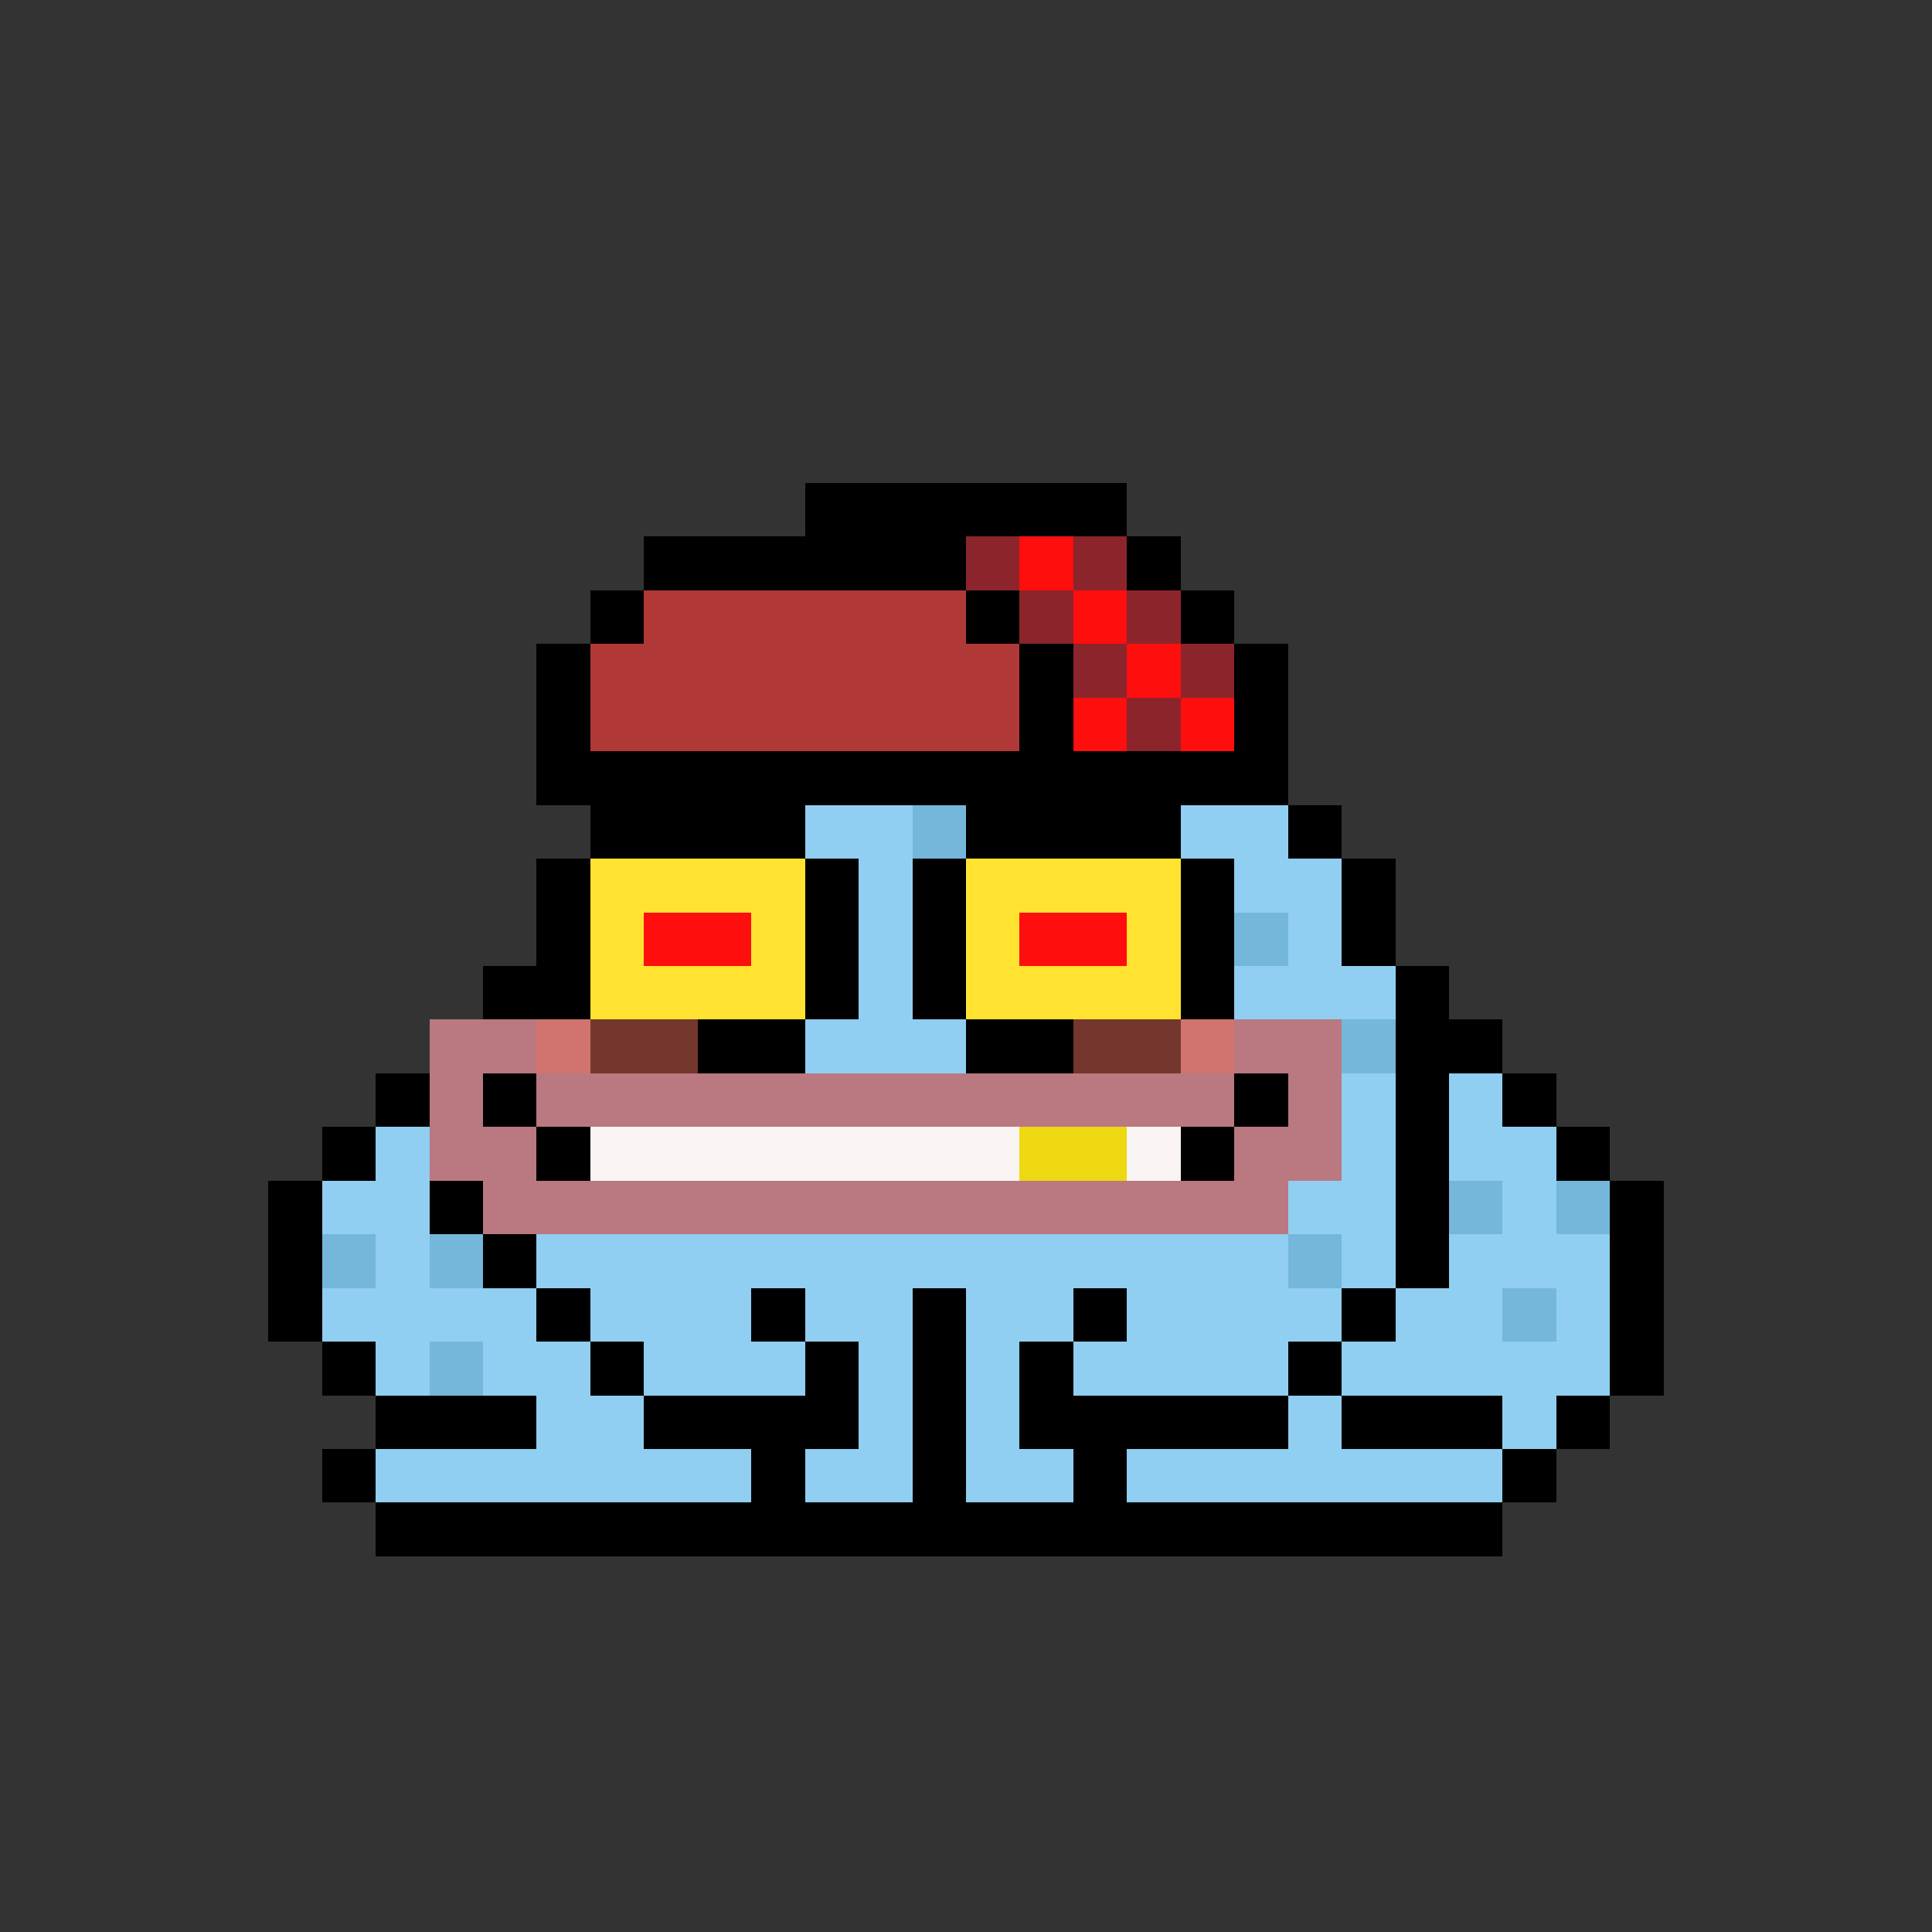 <svg xmlns="http://www.w3.org/2000/svg" shape-rendering="crispEdges" version="1.1" viewBox="0 0 36 36" width="360" height="360"><rect x="0" y="0" width="36" height="36" fill="#333333" stroke="none"/><rect fill="#000000ff" x="15" y="9" height="1" width="6"/><rect fill="#000000ff" x="12" y="10" height="1" width="6"/><rect fill="#8c242cff" x="18" y="10" height="1" width="1"/><rect fill="#ff0e0eff" x="19" y="10" height="1" width="1"/><rect fill="#8c242cff" x="20" y="10" height="1" width="1"/><rect fill="#000000ff" x="21" y="10" height="1" width="1"/><rect fill="#000000ff" x="11" y="11" height="1" width="1"/><rect fill="#b03937ff" x="12" y="11" height="1" width="6"/><rect fill="#000000ff" x="18" y="11" height="1" width="1"/><rect fill="#8c242cff" x="19" y="11" height="1" width="1"/><rect fill="#ff0e0eff" x="20" y="11" height="1" width="1"/><rect fill="#8c242cff" x="21" y="11" height="1" width="1"/><rect fill="#000000ff" x="22" y="11" height="1" width="1"/><rect fill="#000000ff" x="10" y="12" height="1" width="1"/><rect fill="#b03937ff" x="11" y="12" height="1" width="8"/><rect fill="#000000ff" x="19" y="12" height="1" width="1"/><rect fill="#8c242cff" x="20" y="12" height="1" width="1"/><rect fill="#ff0e0eff" x="21" y="12" height="1" width="1"/><rect fill="#8c242cff" x="22" y="12" height="1" width="1"/><rect fill="#000000ff" x="23" y="12" height="1" width="1"/><rect fill="#000000ff" x="10" y="13" height="1" width="1"/><rect fill="#b03937ff" x="11" y="13" height="1" width="8"/><rect fill="#000000ff" x="19" y="13" height="1" width="1"/><rect fill="#ff0e0eff" x="20" y="13" height="1" width="1"/><rect fill="#8c242cff" x="21" y="13" height="1" width="1"/><rect fill="#ff0e0eff" x="22" y="13" height="1" width="1"/><rect fill="#000000ff" x="23" y="13" height="1" width="1"/><rect fill="#000000ff" x="10" y="14" height="1" width="14"/><rect fill="#000000ff" x="11" y="15" height="1" width="4"/><rect fill="#90cff1ff" x="15" y="15" height="1" width="2"/><rect fill="#75b7daff" x="17" y="15" height="1" width="1"/><rect fill="#000000ff" x="18" y="15" height="1" width="4"/><rect fill="#90cff1ff" x="22" y="15" height="1" width="2"/><rect fill="#000000ff" x="24" y="15" height="1" width="1"/><rect fill="#000000ff" x="10" y="16" height="1" width="1"/><rect fill="#ffe330ff" x="11" y="16" height="1" width="4"/><rect fill="#000000ff" x="15" y="16" height="1" width="1"/><rect fill="#90cff1ff" x="16" y="16" height="1" width="1"/><rect fill="#000000ff" x="17" y="16" height="1" width="1"/><rect fill="#ffe330ff" x="18" y="16" height="1" width="4"/><rect fill="#000000ff" x="22" y="16" height="1" width="1"/><rect fill="#90cff1ff" x="23" y="16" height="1" width="2"/><rect fill="#000000ff" x="25" y="16" height="1" width="1"/><rect fill="#000000ff" x="10" y="17" height="1" width="1"/><rect fill="#ffe330ff" x="11" y="17" height="1" width="1"/><rect fill="#ff0e0eff" x="12" y="17" height="1" width="2"/><rect fill="#ffe330ff" x="14" y="17" height="1" width="1"/><rect fill="#000000ff" x="15" y="17" height="1" width="1"/><rect fill="#90cff1ff" x="16" y="17" height="1" width="1"/><rect fill="#000000ff" x="17" y="17" height="1" width="1"/><rect fill="#ffe330ff" x="18" y="17" height="1" width="1"/><rect fill="#ff0e0eff" x="19" y="17" height="1" width="2"/><rect fill="#ffe330ff" x="21" y="17" height="1" width="1"/><rect fill="#000000ff" x="22" y="17" height="1" width="1"/><rect fill="#75b7daff" x="23" y="17" height="1" width="1"/><rect fill="#90cff1ff" x="24" y="17" height="1" width="1"/><rect fill="#000000ff" x="25" y="17" height="1" width="1"/><rect fill="#000000ff" x="9" y="18" height="1" width="2"/><rect fill="#ffe330ff" x="11" y="18" height="1" width="4"/><rect fill="#000000ff" x="15" y="18" height="1" width="1"/><rect fill="#90cff1ff" x="16" y="18" height="1" width="1"/><rect fill="#000000ff" x="17" y="18" height="1" width="1"/><rect fill="#ffe330ff" x="18" y="18" height="1" width="4"/><rect fill="#000000ff" x="22" y="18" height="1" width="1"/><rect fill="#90cff1ff" x="23" y="18" height="1" width="3"/><rect fill="#000000ff" x="26" y="18" height="1" width="1"/><rect fill="#ba7881ff" x="8" y="19" height="1" width="2"/><rect fill="#d1736eff" x="10" y="19" height="1" width="1"/><rect fill="#74372dff" x="11" y="19" height="1" width="2"/><rect fill="#000000ff" x="13" y="19" height="1" width="2"/><rect fill="#90cff1ff" x="15" y="19" height="1" width="3"/><rect fill="#000000ff" x="18" y="19" height="1" width="2"/><rect fill="#74372dff" x="20" y="19" height="1" width="2"/><rect fill="#d1736eff" x="22" y="19" height="1" width="1"/><rect fill="#ba7881ff" x="23" y="19" height="1" width="2"/><rect fill="#75b7daff" x="25" y="19" height="1" width="1"/><rect fill="#000000ff" x="26" y="19" height="1" width="2"/><rect fill="#000000ff" x="7" y="20" height="1" width="1"/><rect fill="#ba7881ff" x="8" y="20" height="1" width="1"/><rect fill="#000000ff" x="9" y="20" height="1" width="1"/><rect fill="#ba7881ff" x="10" y="20" height="1" width="13"/><rect fill="#000000ff" x="23" y="20" height="1" width="1"/><rect fill="#ba7881ff" x="24" y="20" height="1" width="1"/><rect fill="#90cff1ff" x="25" y="20" height="1" width="1"/><rect fill="#000000ff" x="26" y="20" height="1" width="1"/><rect fill="#90cff1ff" x="27" y="20" height="1" width="1"/><rect fill="#000000ff" x="28" y="20" height="1" width="1"/><rect fill="#000000ff" x="6" y="21" height="1" width="1"/><rect fill="#90cff1ff" x="7" y="21" height="1" width="1"/><rect fill="#ba7881ff" x="8" y="21" height="1" width="2"/><rect fill="#000000ff" x="10" y="21" height="1" width="1"/><rect fill="#f9f4f2ff" x="11" y="21" height="1" width="8"/><rect fill="#eed811ff" x="19" y="21" height="1" width="2"/><rect fill="#f9f4f2ff" x="21" y="21" height="1" width="1"/><rect fill="#000000ff" x="22" y="21" height="1" width="1"/><rect fill="#ba7881ff" x="23" y="21" height="1" width="2"/><rect fill="#90cff1ff" x="25" y="21" height="1" width="1"/><rect fill="#000000ff" x="26" y="21" height="1" width="1"/><rect fill="#90cff1ff" x="27" y="21" height="1" width="2"/><rect fill="#000000ff" x="29" y="21" height="1" width="1"/><rect fill="#000000ff" x="5" y="22" height="1" width="1"/><rect fill="#90cff1ff" x="6" y="22" height="1" width="2"/><rect fill="#000000ff" x="8" y="22" height="1" width="1"/><rect fill="#ba7881ff" x="9" y="22" height="1" width="15"/><rect fill="#90cff1ff" x="24" y="22" height="1" width="2"/><rect fill="#000000ff" x="26" y="22" height="1" width="1"/><rect fill="#75b7daff" x="27" y="22" height="1" width="1"/><rect fill="#90cff1ff" x="28" y="22" height="1" width="1"/><rect fill="#75b7daff" x="29" y="22" height="1" width="1"/><rect fill="#000000ff" x="30" y="22" height="1" width="1"/><rect fill="#000000ff" x="5" y="23" height="1" width="1"/><rect fill="#75b7daff" x="6" y="23" height="1" width="1"/><rect fill="#90cff1ff" x="7" y="23" height="1" width="1"/><rect fill="#75b7daff" x="8" y="23" height="1" width="1"/><rect fill="#000000ff" x="9" y="23" height="1" width="1"/><rect fill="#90cff1ff" x="10" y="23" height="1" width="14"/><rect fill="#75b7daff" x="24" y="23" height="1" width="1"/><rect fill="#90cff1ff" x="25" y="23" height="1" width="1"/><rect fill="#000000ff" x="26" y="23" height="1" width="1"/><rect fill="#90cff1ff" x="27" y="23" height="1" width="3"/><rect fill="#000000ff" x="30" y="23" height="1" width="1"/><rect fill="#000000ff" x="5" y="24" height="1" width="1"/><rect fill="#90cff1ff" x="6" y="24" height="1" width="4"/><rect fill="#000000ff" x="10" y="24" height="1" width="1"/><rect fill="#90cff1ff" x="11" y="24" height="1" width="3"/><rect fill="#000000ff" x="14" y="24" height="1" width="1"/><rect fill="#90cff1ff" x="15" y="24" height="1" width="2"/><rect fill="#000000ff" x="17" y="24" height="1" width="1"/><rect fill="#90cff1ff" x="18" y="24" height="1" width="2"/><rect fill="#000000ff" x="20" y="24" height="1" width="1"/><rect fill="#90cff1ff" x="21" y="24" height="1" width="4"/><rect fill="#000000ff" x="25" y="24" height="1" width="1"/><rect fill="#90cff1ff" x="26" y="24" height="1" width="2"/><rect fill="#75b7daff" x="28" y="24" height="1" width="1"/><rect fill="#90cff1ff" x="29" y="24" height="1" width="1"/><rect fill="#000000ff" x="30" y="24" height="1" width="1"/><rect fill="#000000ff" x="6" y="25" height="1" width="1"/><rect fill="#90cff1ff" x="7" y="25" height="1" width="1"/><rect fill="#75b7daff" x="8" y="25" height="1" width="1"/><rect fill="#90cff1ff" x="9" y="25" height="1" width="2"/><rect fill="#000000ff" x="11" y="25" height="1" width="1"/><rect fill="#90cff1ff" x="12" y="25" height="1" width="3"/><rect fill="#000000ff" x="15" y="25" height="1" width="1"/><rect fill="#90cff1ff" x="16" y="25" height="1" width="1"/><rect fill="#000000ff" x="17" y="25" height="1" width="1"/><rect fill="#90cff1ff" x="18" y="25" height="1" width="1"/><rect fill="#000000ff" x="19" y="25" height="1" width="1"/><rect fill="#90cff1ff" x="20" y="25" height="1" width="4"/><rect fill="#000000ff" x="24" y="25" height="1" width="1"/><rect fill="#90cff1ff" x="25" y="25" height="1" width="5"/><rect fill="#000000ff" x="30" y="25" height="1" width="1"/><rect fill="#000000ff" x="7" y="26" height="1" width="3"/><rect fill="#90cff1ff" x="10" y="26" height="1" width="2"/><rect fill="#000000ff" x="12" y="26" height="1" width="4"/><rect fill="#90cff1ff" x="16" y="26" height="1" width="1"/><rect fill="#000000ff" x="17" y="26" height="1" width="1"/><rect fill="#90cff1ff" x="18" y="26" height="1" width="1"/><rect fill="#000000ff" x="19" y="26" height="1" width="5"/><rect fill="#90cff1ff" x="24" y="26" height="1" width="1"/><rect fill="#000000ff" x="25" y="26" height="1" width="3"/><rect fill="#90cff1ff" x="28" y="26" height="1" width="1"/><rect fill="#000000ff" x="29" y="26" height="1" width="1"/><rect fill="#000000ff" x="6" y="27" height="1" width="1"/><rect fill="#90cff1ff" x="7" y="27" height="1" width="7"/><rect fill="#000000ff" x="14" y="27" height="1" width="1"/><rect fill="#90cff1ff" x="15" y="27" height="1" width="2"/><rect fill="#000000ff" x="17" y="27" height="1" width="1"/><rect fill="#90cff1ff" x="18" y="27" height="1" width="2"/><rect fill="#000000ff" x="20" y="27" height="1" width="1"/><rect fill="#90cff1ff" x="21" y="27" height="1" width="7"/><rect fill="#000000ff" x="28" y="27" height="1" width="1"/><rect fill="#000000ff" x="7" y="28" height="1" width="21"/></svg>